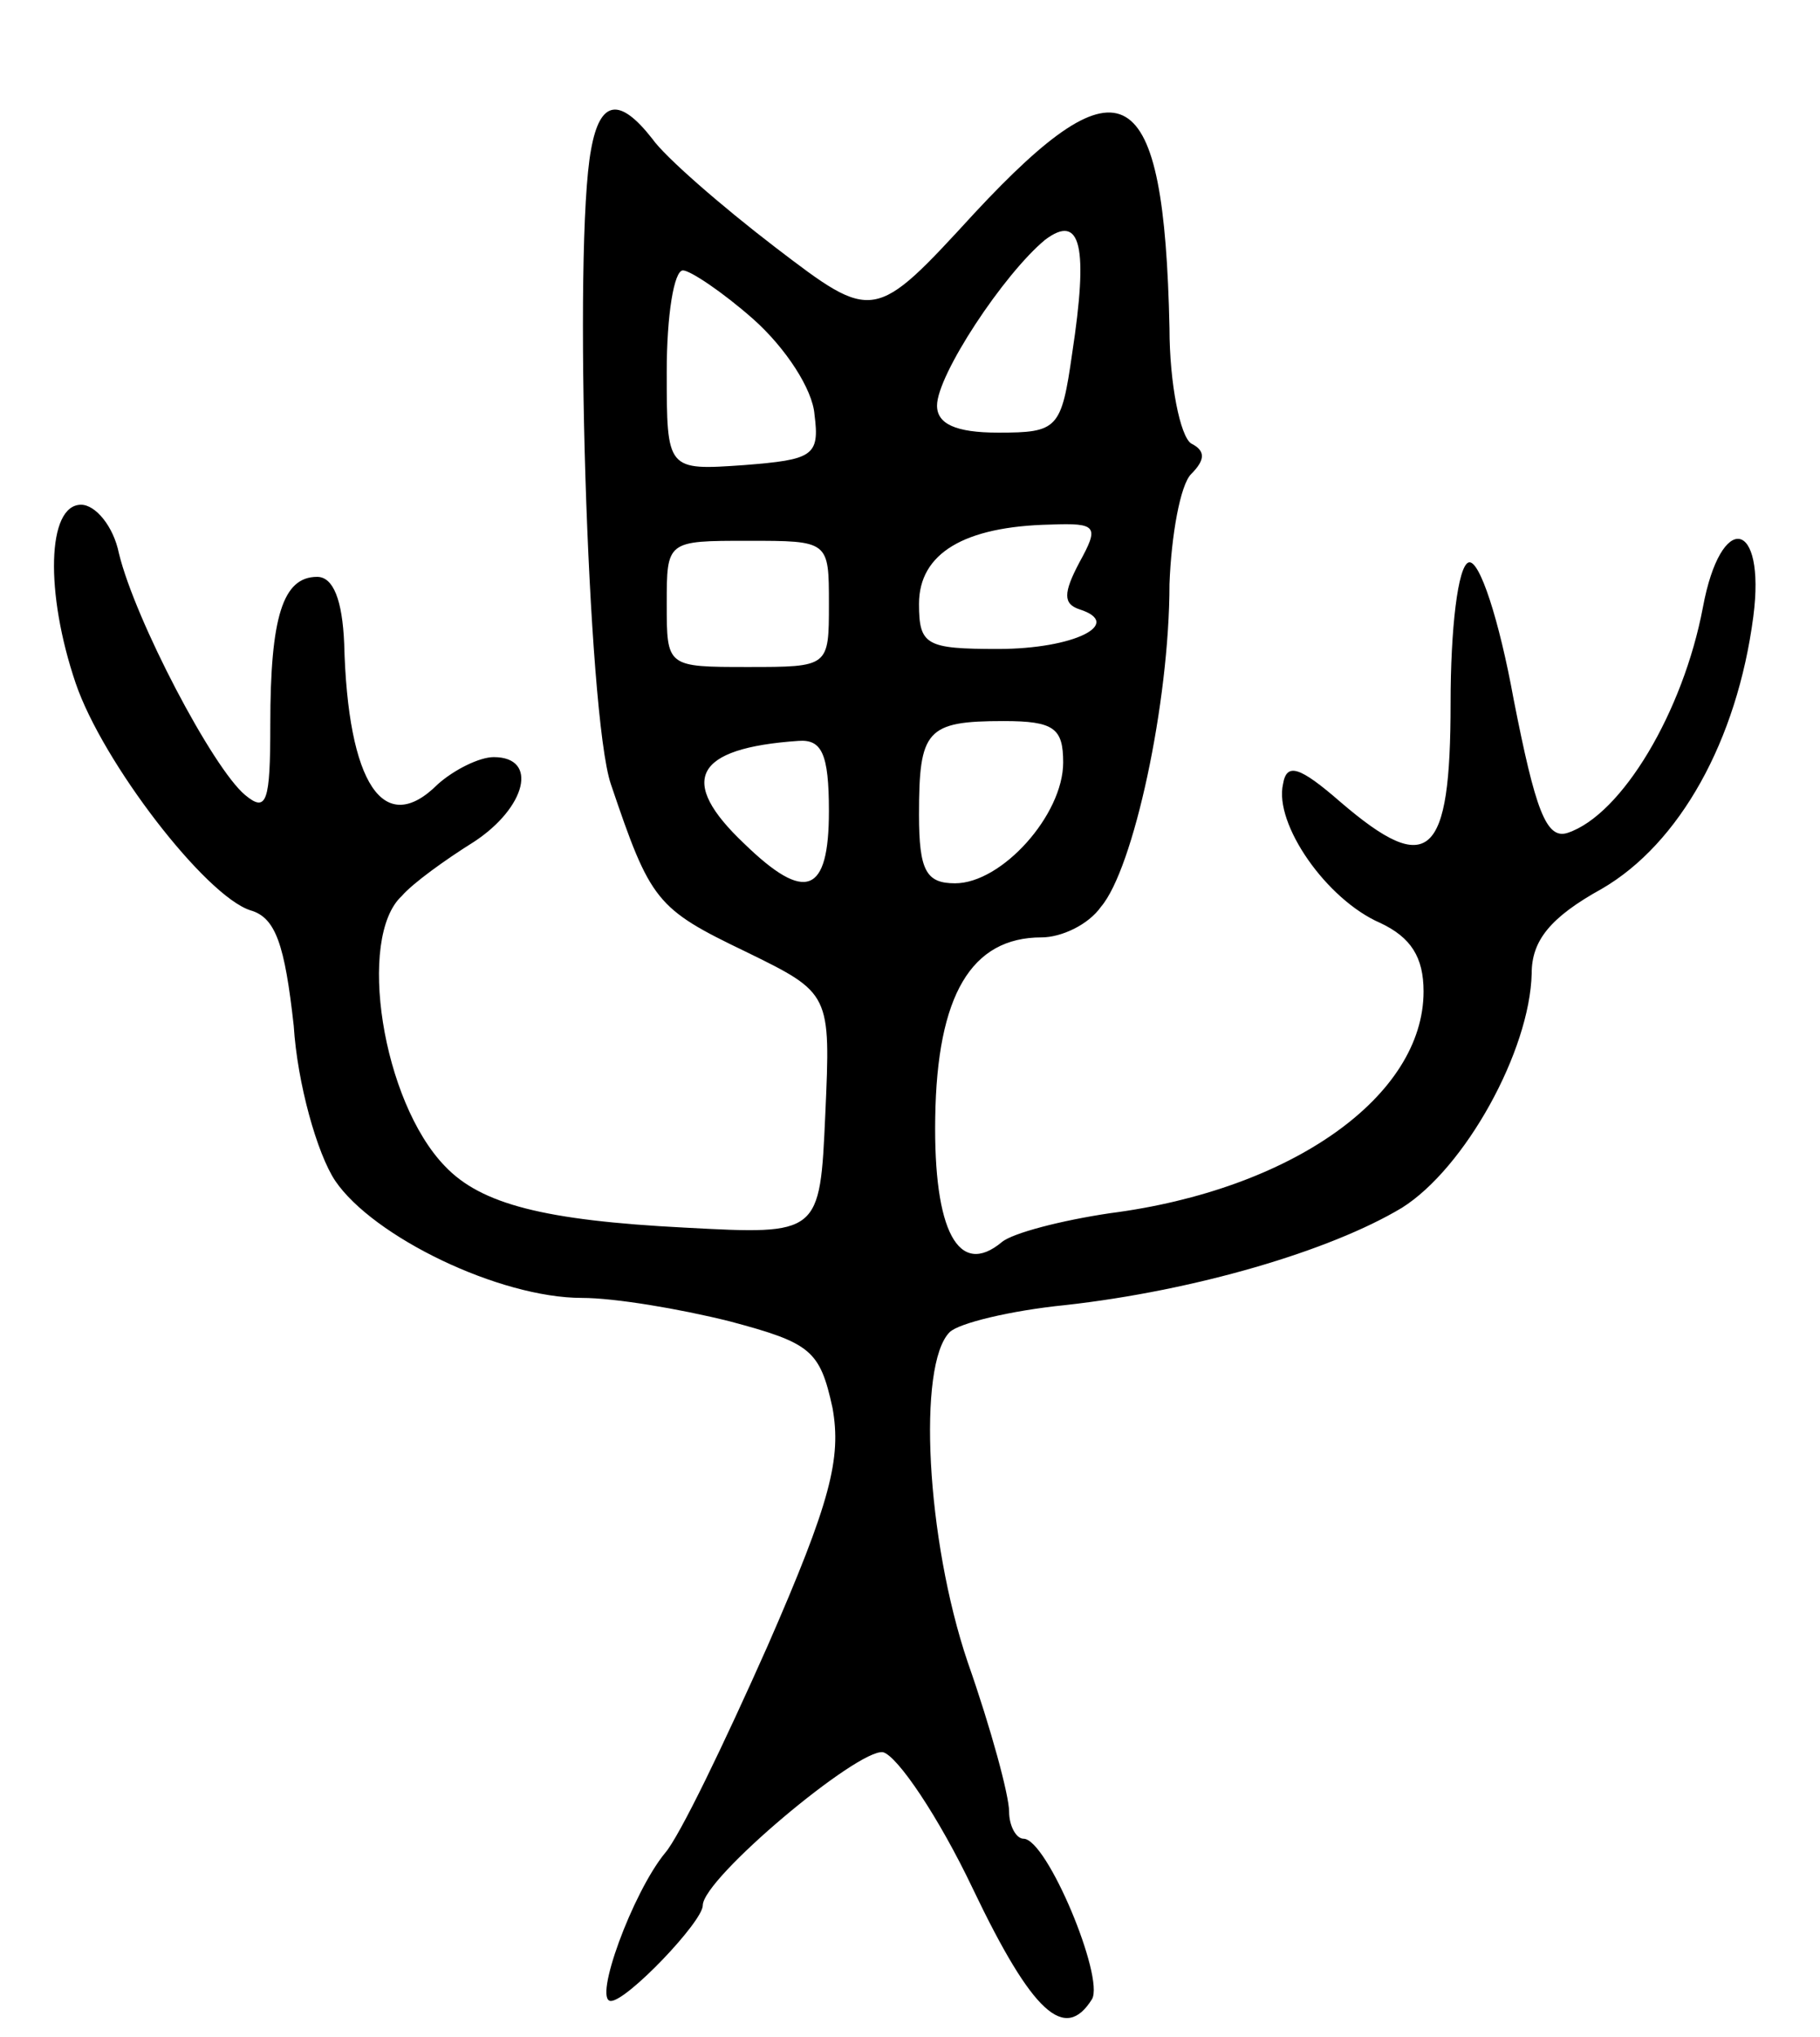 <svg version="1.0" xmlns="http://www.w3.org/2000/svg"
 width="101pt" height="113pt" viewBox="0 0 101 113"
 preserveAspectRatio="xMidYMid meet">
<g transform="translate(0,113) scale(0.1,-0.1)"
fill="#000000" stroke="none">
<path d="M328 1047 c-10 -53 -2 -314 11 -352 22 -65 25 -69 75 -93 47 -23 47
-23 44 -90 -3 -67 -3 -67 -78 -63 -78 4 -113 13 -133 34 -35 36 -49 127 -24
150 6 7 24 20 40 30 29 19 36 47 11 47 -8 0 -22 -7 -31 -15 -30 -30 -50 0 -52
78 -1 24 -6 37 -15 37 -19 0 -26 -22 -26 -82 0 -43 -2 -49 -14 -39 -18 15 -61
97 -70 134 -3 15 -13 27 -21 27 -19 0 -20 -49 -3 -99 15 -44 72 -118 97 -126
14 -4 19 -19 24 -64 2 -32 13 -71 23 -86 21 -31 91 -65 137 -65 18 0 54 -6 82
-13 45 -12 50 -16 57 -48 5 -28 -1 -52 -36 -132 -24 -54 -49 -106 -57 -115
-18 -22 -40 -82 -30 -82 9 0 51 44 51 53 0 15 86 87 100 85 8 -2 31 -36 50
-76 33 -69 51 -85 66 -61 7 12 -25 89 -38 89 -4 0 -8 7 -8 15 0 9 -10 46 -23
83 -23 68 -28 165 -10 183 5 5 34 12 64 15 72 8 147 30 187 54 35 22 71 87 72
130 0 18 10 31 39 47 43 25 75 82 84 151 7 54 -18 59 -28 5 -11 -58 -45 -115
-75 -125 -12 -4 -18 13 -30 74 -8 44 -19 78 -25 76 -6 -2 -10 -37 -10 -78 0
-86 -12 -97 -61 -55 -23 20 -30 22 -32 10 -5 -22 24 -64 54 -77 17 -8 24 -19
24 -38 0 -58 -73 -110 -174 -123 -27 -4 -54 -11 -60 -16 -24 -20 -38 6 -37 69
1 68 20 100 59 100 11 0 26 7 33 17 18 21 38 113 38 179 1 27 6 55 12 61 8 8
8 13 0 17 -6 4 -12 33 -12 64 -3 139 -26 152 -108 64 -56 -61 -56 -61 -111
-19 -30 23 -61 50 -68 60 -18 23 -29 22 -34 -6z m267 -113 c-6 -42 -8 -44 -41
-44 -24 0 -34 5 -34 15 0 17 37 73 60 92 20 15 24 -4 15 -63z m-177 19 c18
-16 33 -39 34 -53 3 -23 -1 -25 -39 -28 -43 -3 -43 -3 -43 52 0 31 4 56 9 56
4 0 22 -12 39 -27z m181 -135 c-9 -17 -9 -23 0 -26 25 -8 -3 -22 -45 -22 -40
0 -44 2 -44 25 0 28 25 43 73 44 26 1 27 -1 16 -21z m-139 -23 c0 -35 0 -35
-45 -35 -45 0 -45 0 -45 35 0 35 0 35 45 35 45 0 45 0 45 -35z m130 -88 c0
-29 -34 -67 -60 -67 -16 0 -20 7 -20 38 0 47 4 52 47 52 28 0 33 -4 33 -23z
m-130 -27 c0 -46 -13 -51 -47 -18 -37 35 -28 53 30 57 13 1 17 -7 17 -39z"/>
</g>
</svg>

